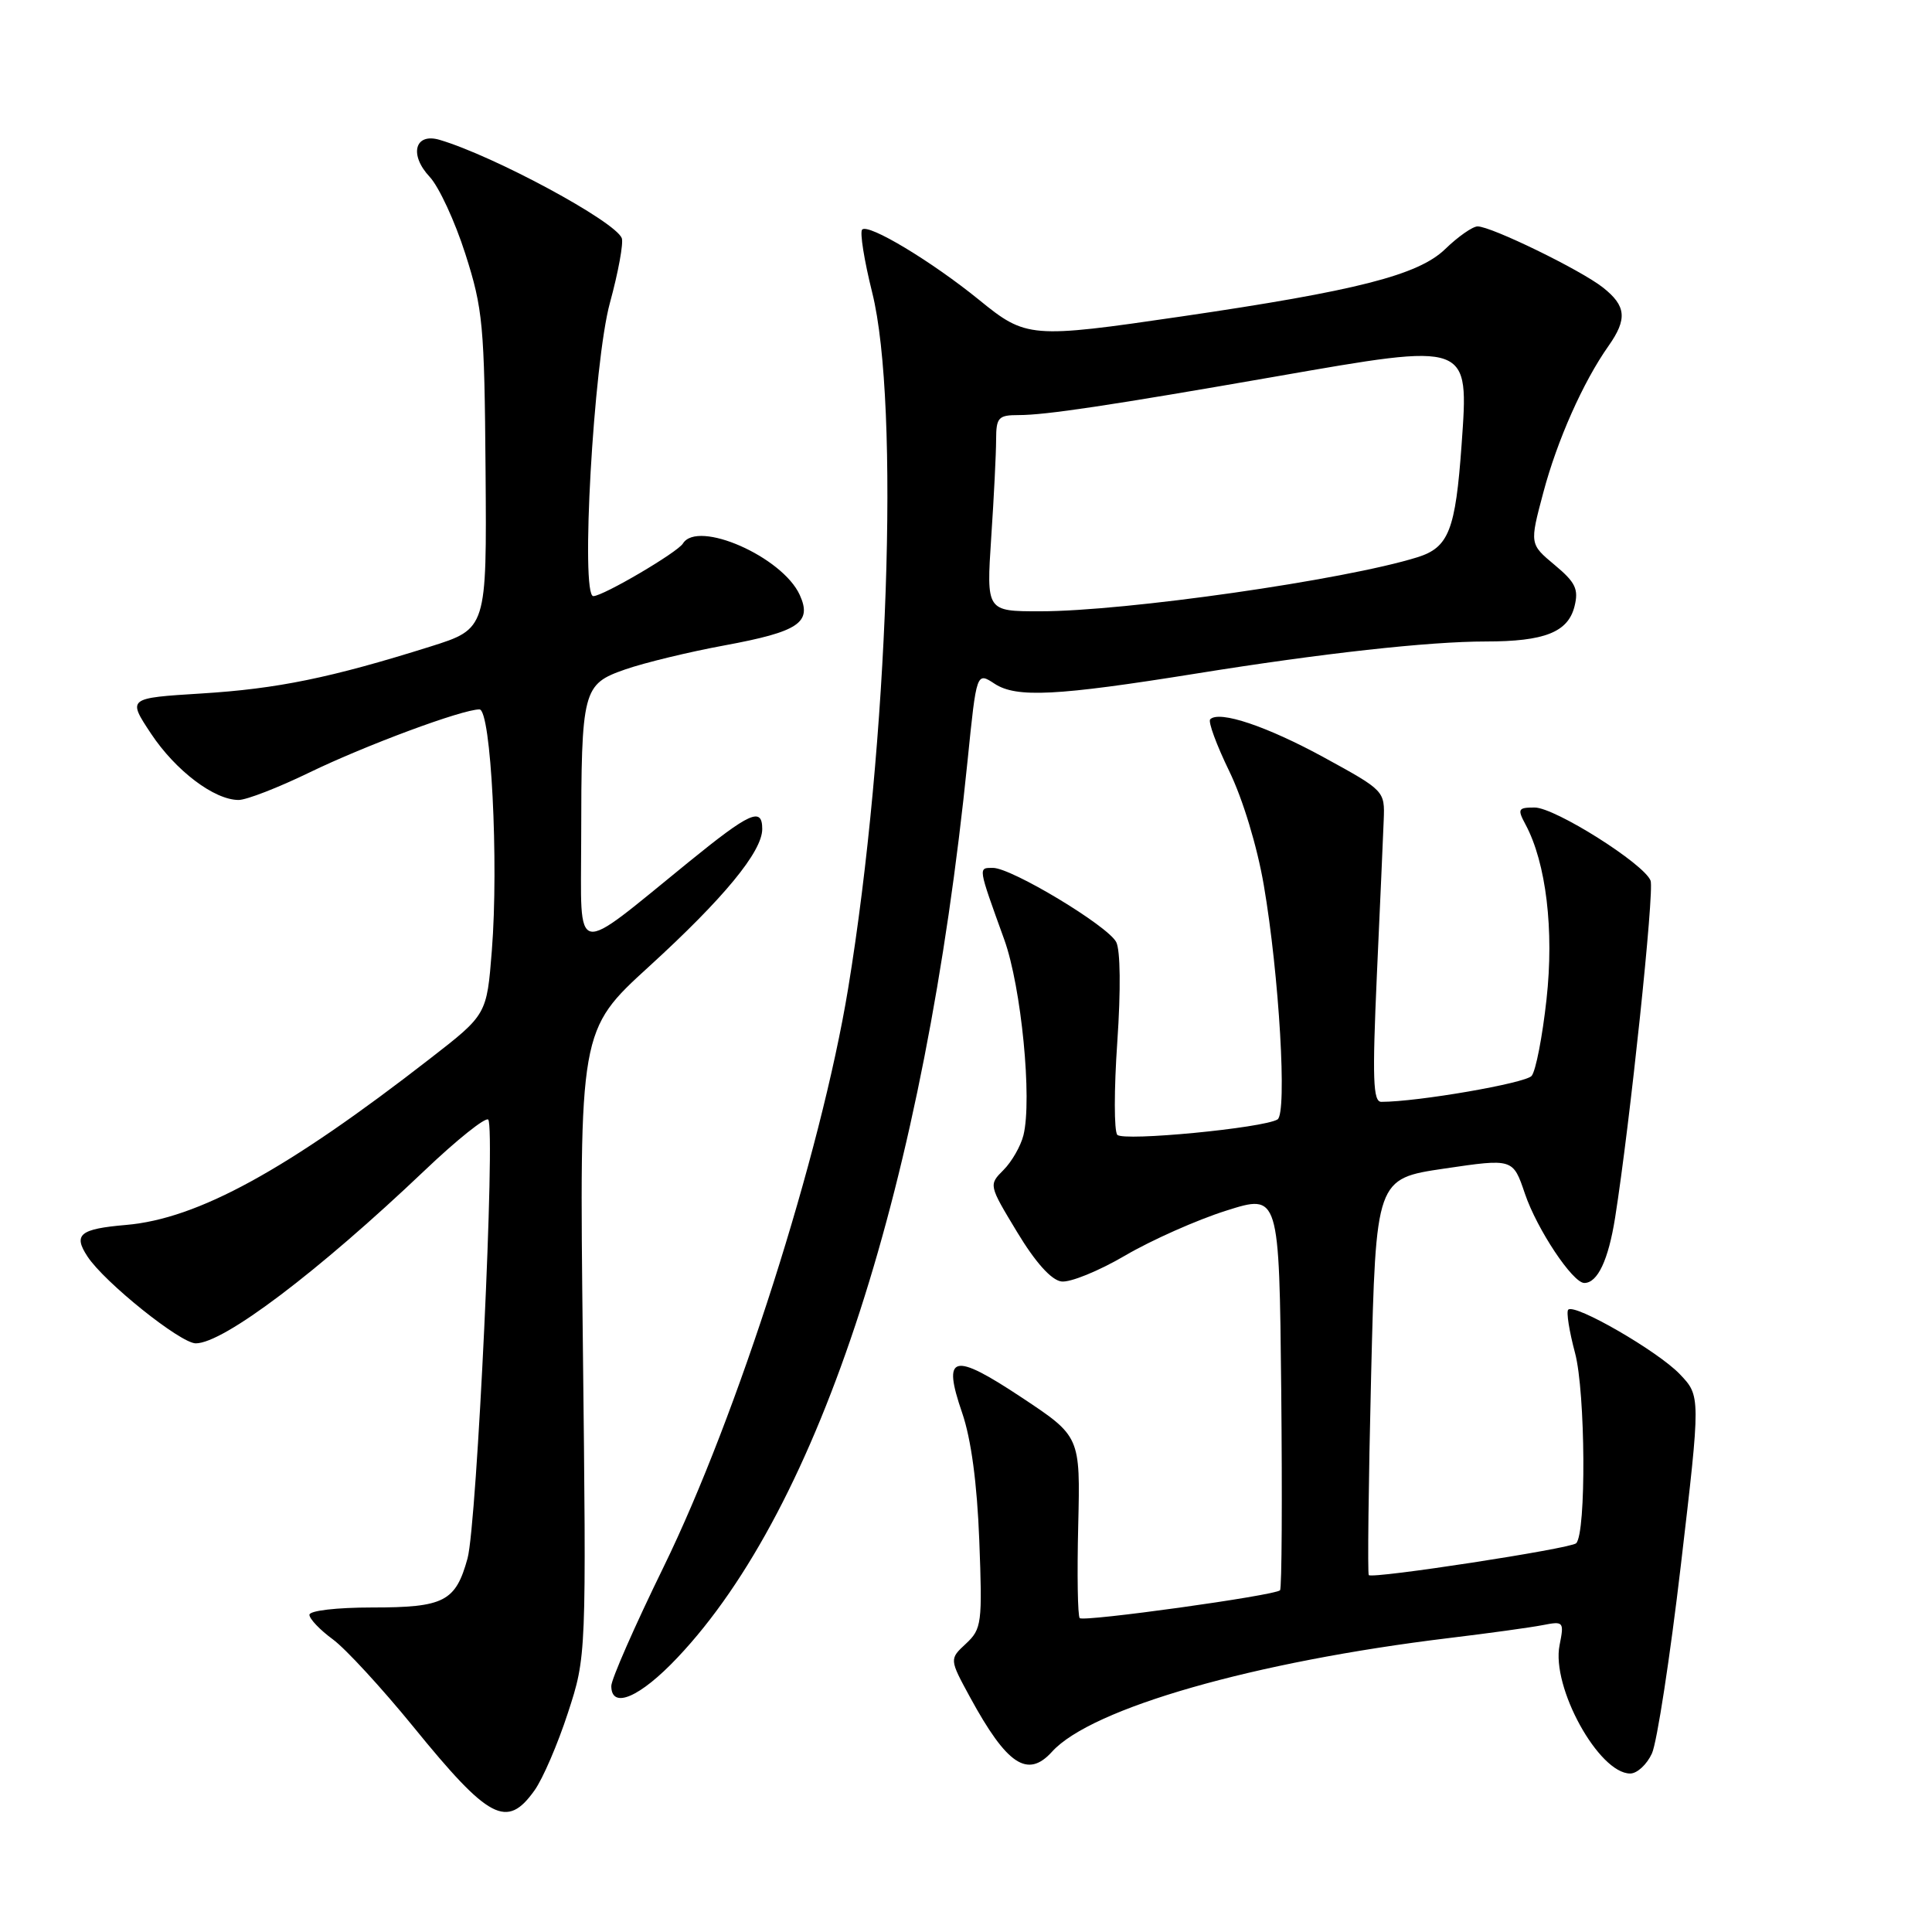 <?xml version="1.0" encoding="UTF-8" standalone="no"?>
<!DOCTYPE svg PUBLIC "-//W3C//DTD SVG 1.1//EN" "http://www.w3.org/Graphics/SVG/1.1/DTD/svg11.dtd" >
<svg xmlns="http://www.w3.org/2000/svg" xmlns:xlink="http://www.w3.org/1999/xlink" version="1.1" viewBox="0 0 256 256">
 <g >
 <path fill="currentColor"
d=" M 70.83 237.23 C 71.92 235.71 73.91 231.09 75.25 226.97 C 77.70 219.47 77.70 219.47 77.23 177.98 C 76.76 136.50 76.76 136.50 86.02 128.05 C 95.91 119.02 101.00 112.84 101.00 109.85 C 101.00 106.89 99.39 107.61 91.21 114.26 C 75.72 126.85 77.00 127.11 77.01 111.32 C 77.03 91.35 77.20 90.67 82.85 88.70 C 85.41 87.81 91.32 86.38 95.99 85.52 C 105.84 83.70 107.64 82.50 105.97 78.83 C 103.66 73.77 92.45 68.84 90.49 72.02 C 89.76 73.20 79.93 78.98 78.62 78.99 C 76.90 79.01 78.65 48.03 80.82 40.12 C 81.93 36.06 82.63 32.21 82.39 31.56 C 81.53 29.33 65.46 20.66 58.25 18.53 C 54.96 17.56 54.18 20.50 56.94 23.44 C 58.15 24.73 60.28 29.32 61.66 33.64 C 63.99 40.92 64.19 43.06 64.34 62.41 C 64.50 83.32 64.50 83.32 57.00 85.68 C 43.83 89.82 36.74 91.27 26.69 91.89 C 16.89 92.50 16.89 92.50 20.01 97.21 C 23.27 102.12 28.39 106.00 31.62 106.00 C 32.66 106.00 36.88 104.36 41.00 102.36 C 48.42 98.76 61.24 94.00 63.53 94.00 C 65.06 94.00 66.10 114.27 65.17 125.97 C 64.50 134.44 64.50 134.44 57.00 140.26 C 37.98 155.05 26.20 161.50 16.71 162.31 C 10.57 162.84 9.67 163.57 11.59 166.49 C 13.83 169.91 23.92 178.00 25.94 178.00 C 29.61 178.00 42.10 168.56 56.26 155.10 C 60.53 151.03 64.33 148.00 64.69 148.35 C 65.68 149.35 63.20 201.94 61.95 206.50 C 60.37 212.22 58.85 213.00 49.31 213.00 C 44.61 213.00 41.00 213.42 41.00 213.97 C 41.00 214.50 42.39 215.97 44.10 217.22 C 45.80 218.47 50.59 223.68 54.75 228.78 C 64.81 241.15 67.16 242.39 70.83 237.23 Z  M 218.89 232.34 C 219.56 230.87 221.29 219.62 222.73 207.33 C 225.35 184.98 225.35 184.98 222.57 182.07 C 219.66 179.03 208.66 172.68 207.80 173.54 C 207.52 173.81 207.93 176.39 208.70 179.27 C 210.09 184.48 210.20 203.14 208.85 204.49 C 208.14 205.20 181.89 209.23 181.37 208.71 C 181.20 208.53 181.33 196.64 181.68 182.28 C 182.32 156.18 182.32 156.18 191.40 154.84 C 200.48 153.50 200.48 153.50 202.06 158.17 C 203.65 162.87 208.39 170.00 209.93 170.00 C 211.69 170.00 213.12 166.96 214.01 161.35 C 215.97 148.96 219.23 118.03 218.71 116.69 C 217.86 114.46 206.03 107.00 203.35 107.00 C 201.15 107.00 201.04 107.20 202.14 109.25 C 204.87 114.34 205.94 123.23 204.92 132.43 C 204.38 137.35 203.50 141.90 202.95 142.56 C 202.14 143.53 187.87 146.00 183.03 146.00 C 181.93 146.00 181.83 142.95 182.44 129.25 C 182.86 120.04 183.27 110.76 183.35 108.64 C 183.50 104.81 183.45 104.75 175.50 100.40 C 167.90 96.24 161.56 94.11 160.36 95.31 C 160.05 95.61 161.19 98.70 162.88 102.18 C 164.68 105.88 166.58 112.15 167.46 117.29 C 169.50 129.17 170.57 147.53 169.28 148.33 C 167.43 149.47 148.86 151.26 148.05 150.37 C 147.61 149.89 147.61 144.34 148.05 138.03 C 148.52 131.17 148.46 125.87 147.90 124.82 C 146.74 122.64 134.03 115.00 131.58 115.00 C 129.59 115.00 129.55 114.75 133.07 124.50 C 135.33 130.76 136.79 145.70 135.61 150.43 C 135.25 151.87 134.06 153.94 132.97 155.03 C 131.00 157.00 131.01 157.03 134.77 163.25 C 137.18 167.25 139.29 169.61 140.63 169.80 C 141.78 169.97 145.58 168.42 149.08 166.37 C 152.58 164.32 158.61 161.64 162.47 160.42 C 169.50 158.19 169.50 158.19 169.77 184.24 C 169.91 198.57 169.85 210.49 169.61 210.72 C 168.92 211.42 143.60 214.93 143.07 214.41 C 142.80 214.14 142.71 208.61 142.87 202.12 C 143.15 190.33 143.15 190.33 135.37 185.17 C 126.23 179.11 124.83 179.48 127.49 187.21 C 128.68 190.67 129.47 196.53 129.76 204.12 C 130.18 215.10 130.08 215.84 128.00 217.79 C 125.79 219.84 125.79 219.84 128.53 224.88 C 133.42 233.86 136.16 235.69 139.40 232.11 C 144.61 226.35 166.20 220.17 192.00 217.05 C 197.22 216.42 202.80 215.65 204.40 215.34 C 207.20 214.79 207.27 214.88 206.65 218.00 C 205.54 223.55 211.85 235.00 216.01 235.00 C 216.93 235.00 218.22 233.80 218.89 232.34 Z  M 89.77 219.64 C 108.67 199.67 122.53 156.78 128.21 100.77 C 129.40 89.03 129.40 89.03 131.79 90.60 C 134.68 92.49 139.99 92.22 158.50 89.25 C 175.22 86.56 189.32 85.00 196.88 85.00 C 204.66 85.00 207.77 83.77 208.63 80.35 C 209.20 78.07 208.77 77.17 206.00 74.86 C 202.68 72.09 202.68 72.09 204.49 65.29 C 206.33 58.35 209.78 50.59 213.13 45.85 C 215.65 42.27 215.49 40.53 212.39 38.09 C 209.43 35.76 197.61 30.00 195.79 30.00 C 195.14 30.00 193.20 31.35 191.50 33.00 C 187.94 36.45 179.80 38.53 156.50 41.94 C 136.57 44.86 135.96 44.81 129.74 39.74 C 123.45 34.63 115.08 29.59 114.24 30.42 C 113.91 30.76 114.51 34.51 115.57 38.76 C 119.26 53.55 117.70 98.65 112.38 131.00 C 108.76 152.99 97.71 187.61 87.92 207.65 C 84.11 215.44 81.00 222.52 81.00 223.40 C 81.00 226.54 84.79 224.92 89.77 219.64 Z  M 131.34 71.25 C 131.70 65.89 131.99 60.04 131.99 58.25 C 132.00 55.31 132.29 55.00 134.98 55.00 C 138.56 55.00 146.97 53.74 169.05 49.89 C 194.91 45.38 194.63 45.27 193.67 58.91 C 192.86 70.27 191.97 72.54 187.81 73.84 C 178.21 76.84 149.16 81.00 137.80 81.00 C 130.70 81.00 130.70 81.00 131.34 71.25 Z "/>
</g>
</svg>